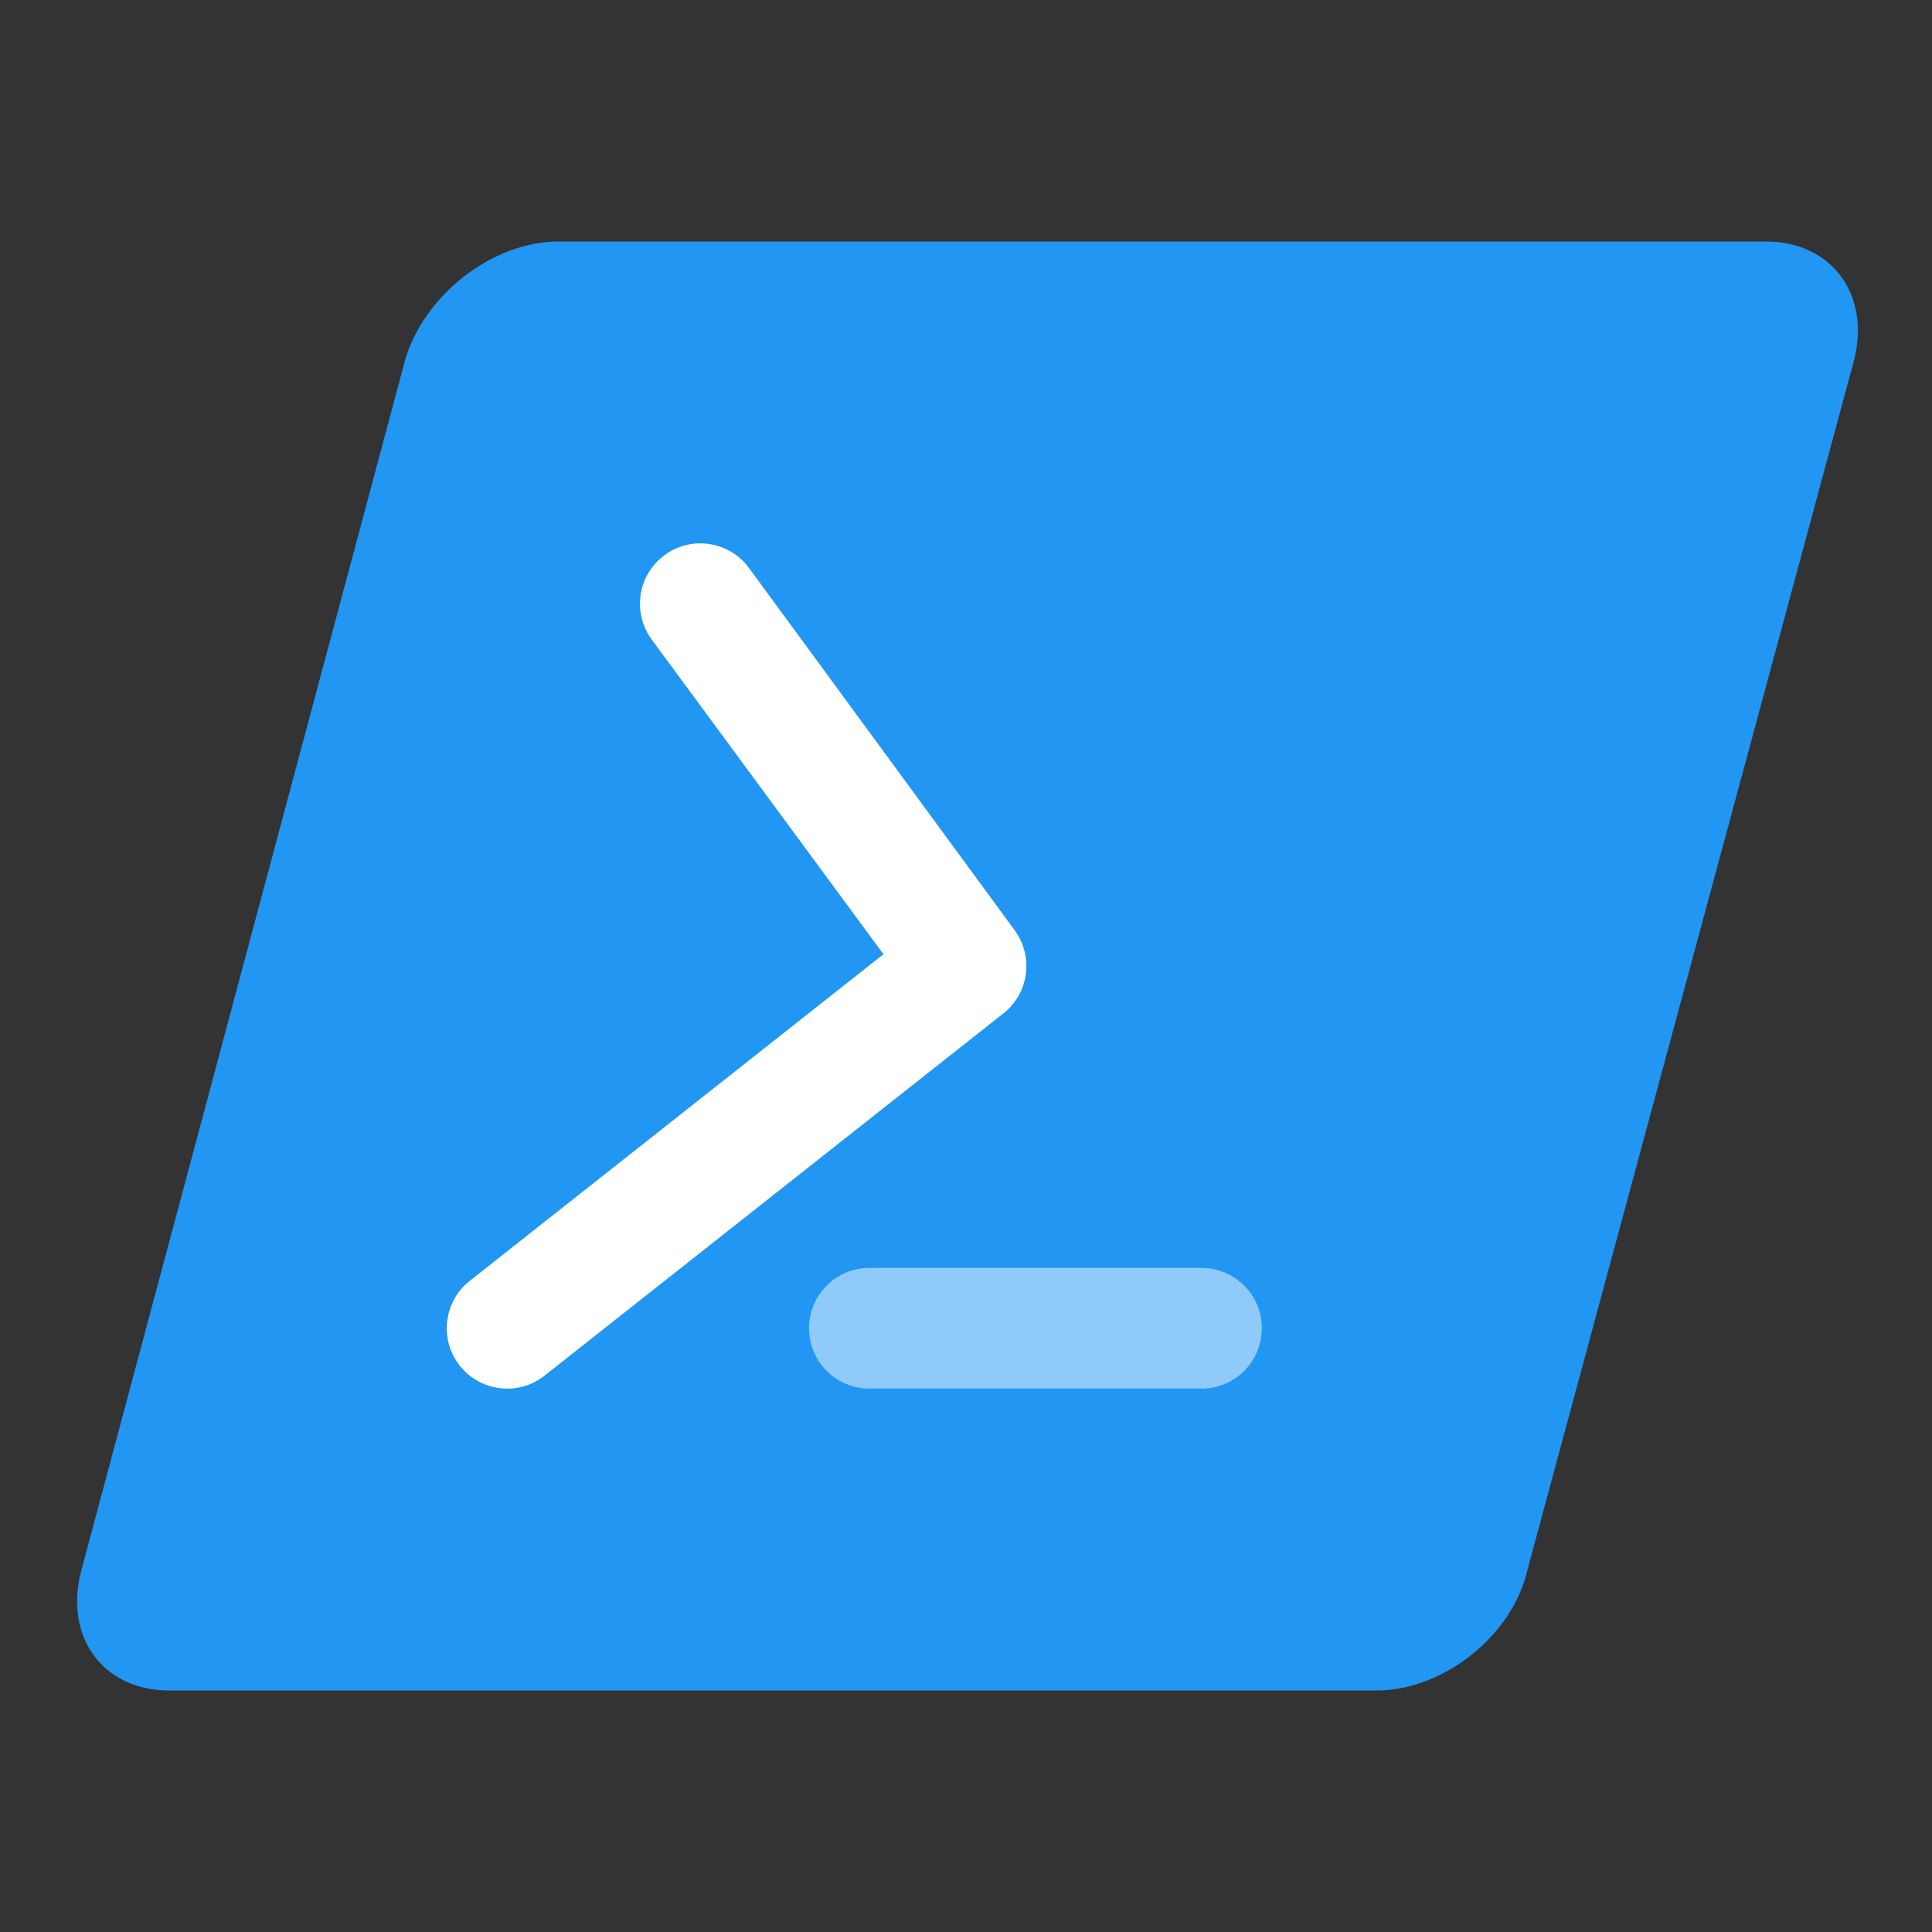<?xml version="1.0" encoding="UTF-8" standalone="no"?>
<svg width="64px" height="64px" viewBox="0 0 64 64" version="1.1" xmlns="http://www.w3.org/2000/svg" xmlns:xlink="http://www.w3.org/1999/xlink">
    <rect x="0" y="0" width="64" height="64" fill="#333333" stroke="none"/>
    <!-- Generator: Sketch 3.6.1 (26313) - http://www.bohemiancoding.com/sketch -->
    <title>icons/skills/id-307</title>
    <desc>Created with Sketch.</desc>
    <defs></defs>
    <g id="Tools" stroke="none" stroke-width="1" fill="none" fill-rule="evenodd">
        <g id="icons/skills/id-307">
            <path d="M45.6,56 L5.6,56 C3.4,56 2.1,54.2 2.7,52 L13.4,12 C14,9.8 16.3,8 18.5,8 L58.5,8 C60.7,8 62,9.8 61.4,12 L50.6,52 C50.1,54.2 47.8,56 45.6,56 L45.6,56 Z" id="Shape" fill="#2196F3"></path>
            <path d="M29.266,31.61 L15.561,42.43 C14.694,43.115 14.546,44.372 15.23,45.239 C15.915,46.106 17.172,46.254 18.039,45.57 L33.239,33.57 C34.085,32.902 34.25,31.686 33.613,30.817 L24.813,18.817 C24.16,17.927 22.908,17.734 22.017,18.387 C21.127,19.04 20.934,20.292 21.587,21.183 L29.266,31.61 Z" id="Shape" fill="#FFFFFF"></path>
            <path d="M39.8,46 C40.905,46 41.8,45.105 41.8,44 C41.8,42.895 40.905,42 39.8,42 L28.8,42 C27.695,42 26.8,42.895 26.8,44 C26.8,45.105 27.695,46 28.8,46 L39.8,46 Z" id="Shape" fill="#90CAF9"></path>
        </g>
    </g>
</svg>